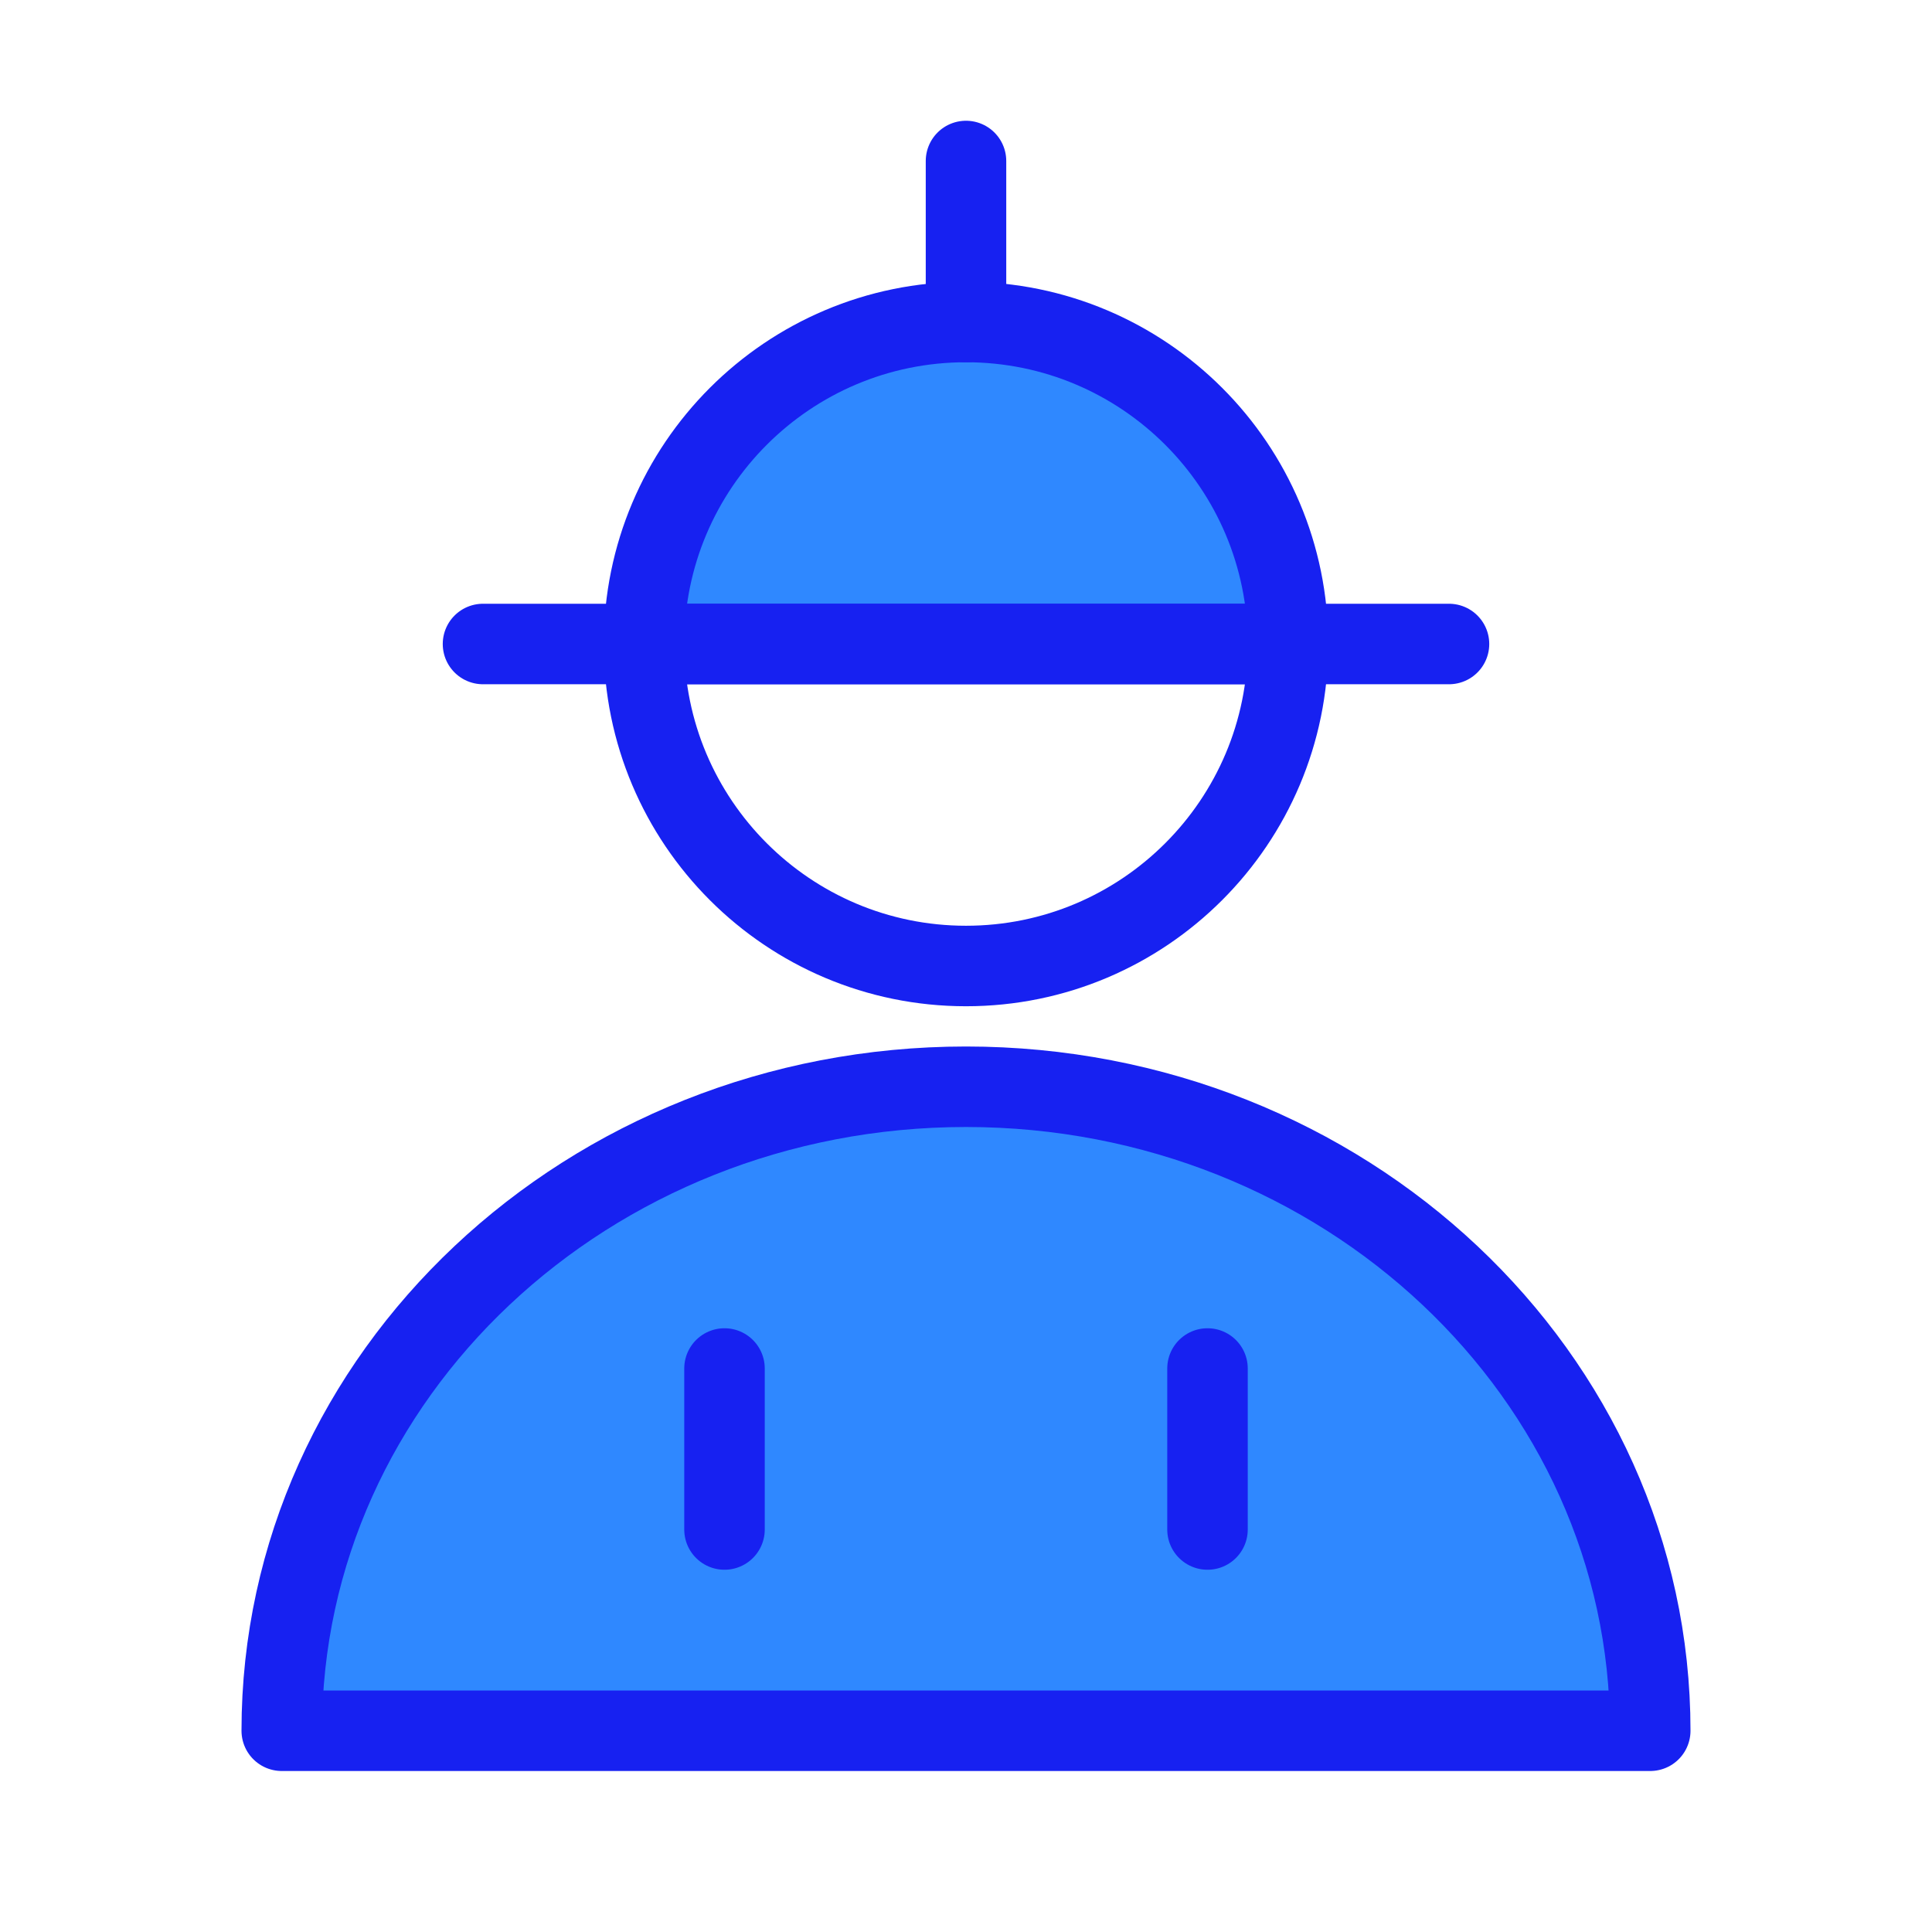 <?xml version="1.0" encoding="UTF-8"?><svg width="24" height="24" viewBox="0 0 48 48" fill="none" xmlns="http://www.w3.org/2000/svg"><path d="M32 16C32 20.418 28.418 24 24 24C19.582 24 16 20.418 16 16" stroke="#1721F1" stroke-width="2" stroke-linecap="round" stroke-linejoin="round"/><path d="M24 8C19.582 8 16 11.582 16 16H32C32 11.582 28.418 8 24 8Z" fill="#2F88FF" stroke="#1721F1" stroke-width="2" stroke-linecap="round" stroke-linejoin="round"/><path d="M12 16H36" stroke="#1721F1" stroke-width="2" stroke-linecap="round" stroke-linejoin="round"/><path d="M24 4V8" stroke="#1721F1" stroke-width="2" stroke-linecap="round" stroke-linejoin="round"/><path d="M24 27C14.611 27 7 34.163 7 43H41C41 34.163 33.389 27 24 27Z" fill="#2F88FF" stroke="#1721F1" stroke-width="2" stroke-linecap="round" stroke-linejoin="round"/><path d="M18 34V38" stroke="#1721F1" stroke-width="2" stroke-linecap="round" stroke-linejoin="round"/><path d="M30 34V38" stroke="#1721F1" stroke-width="2" stroke-linecap="round" stroke-linejoin="round"/></svg>
